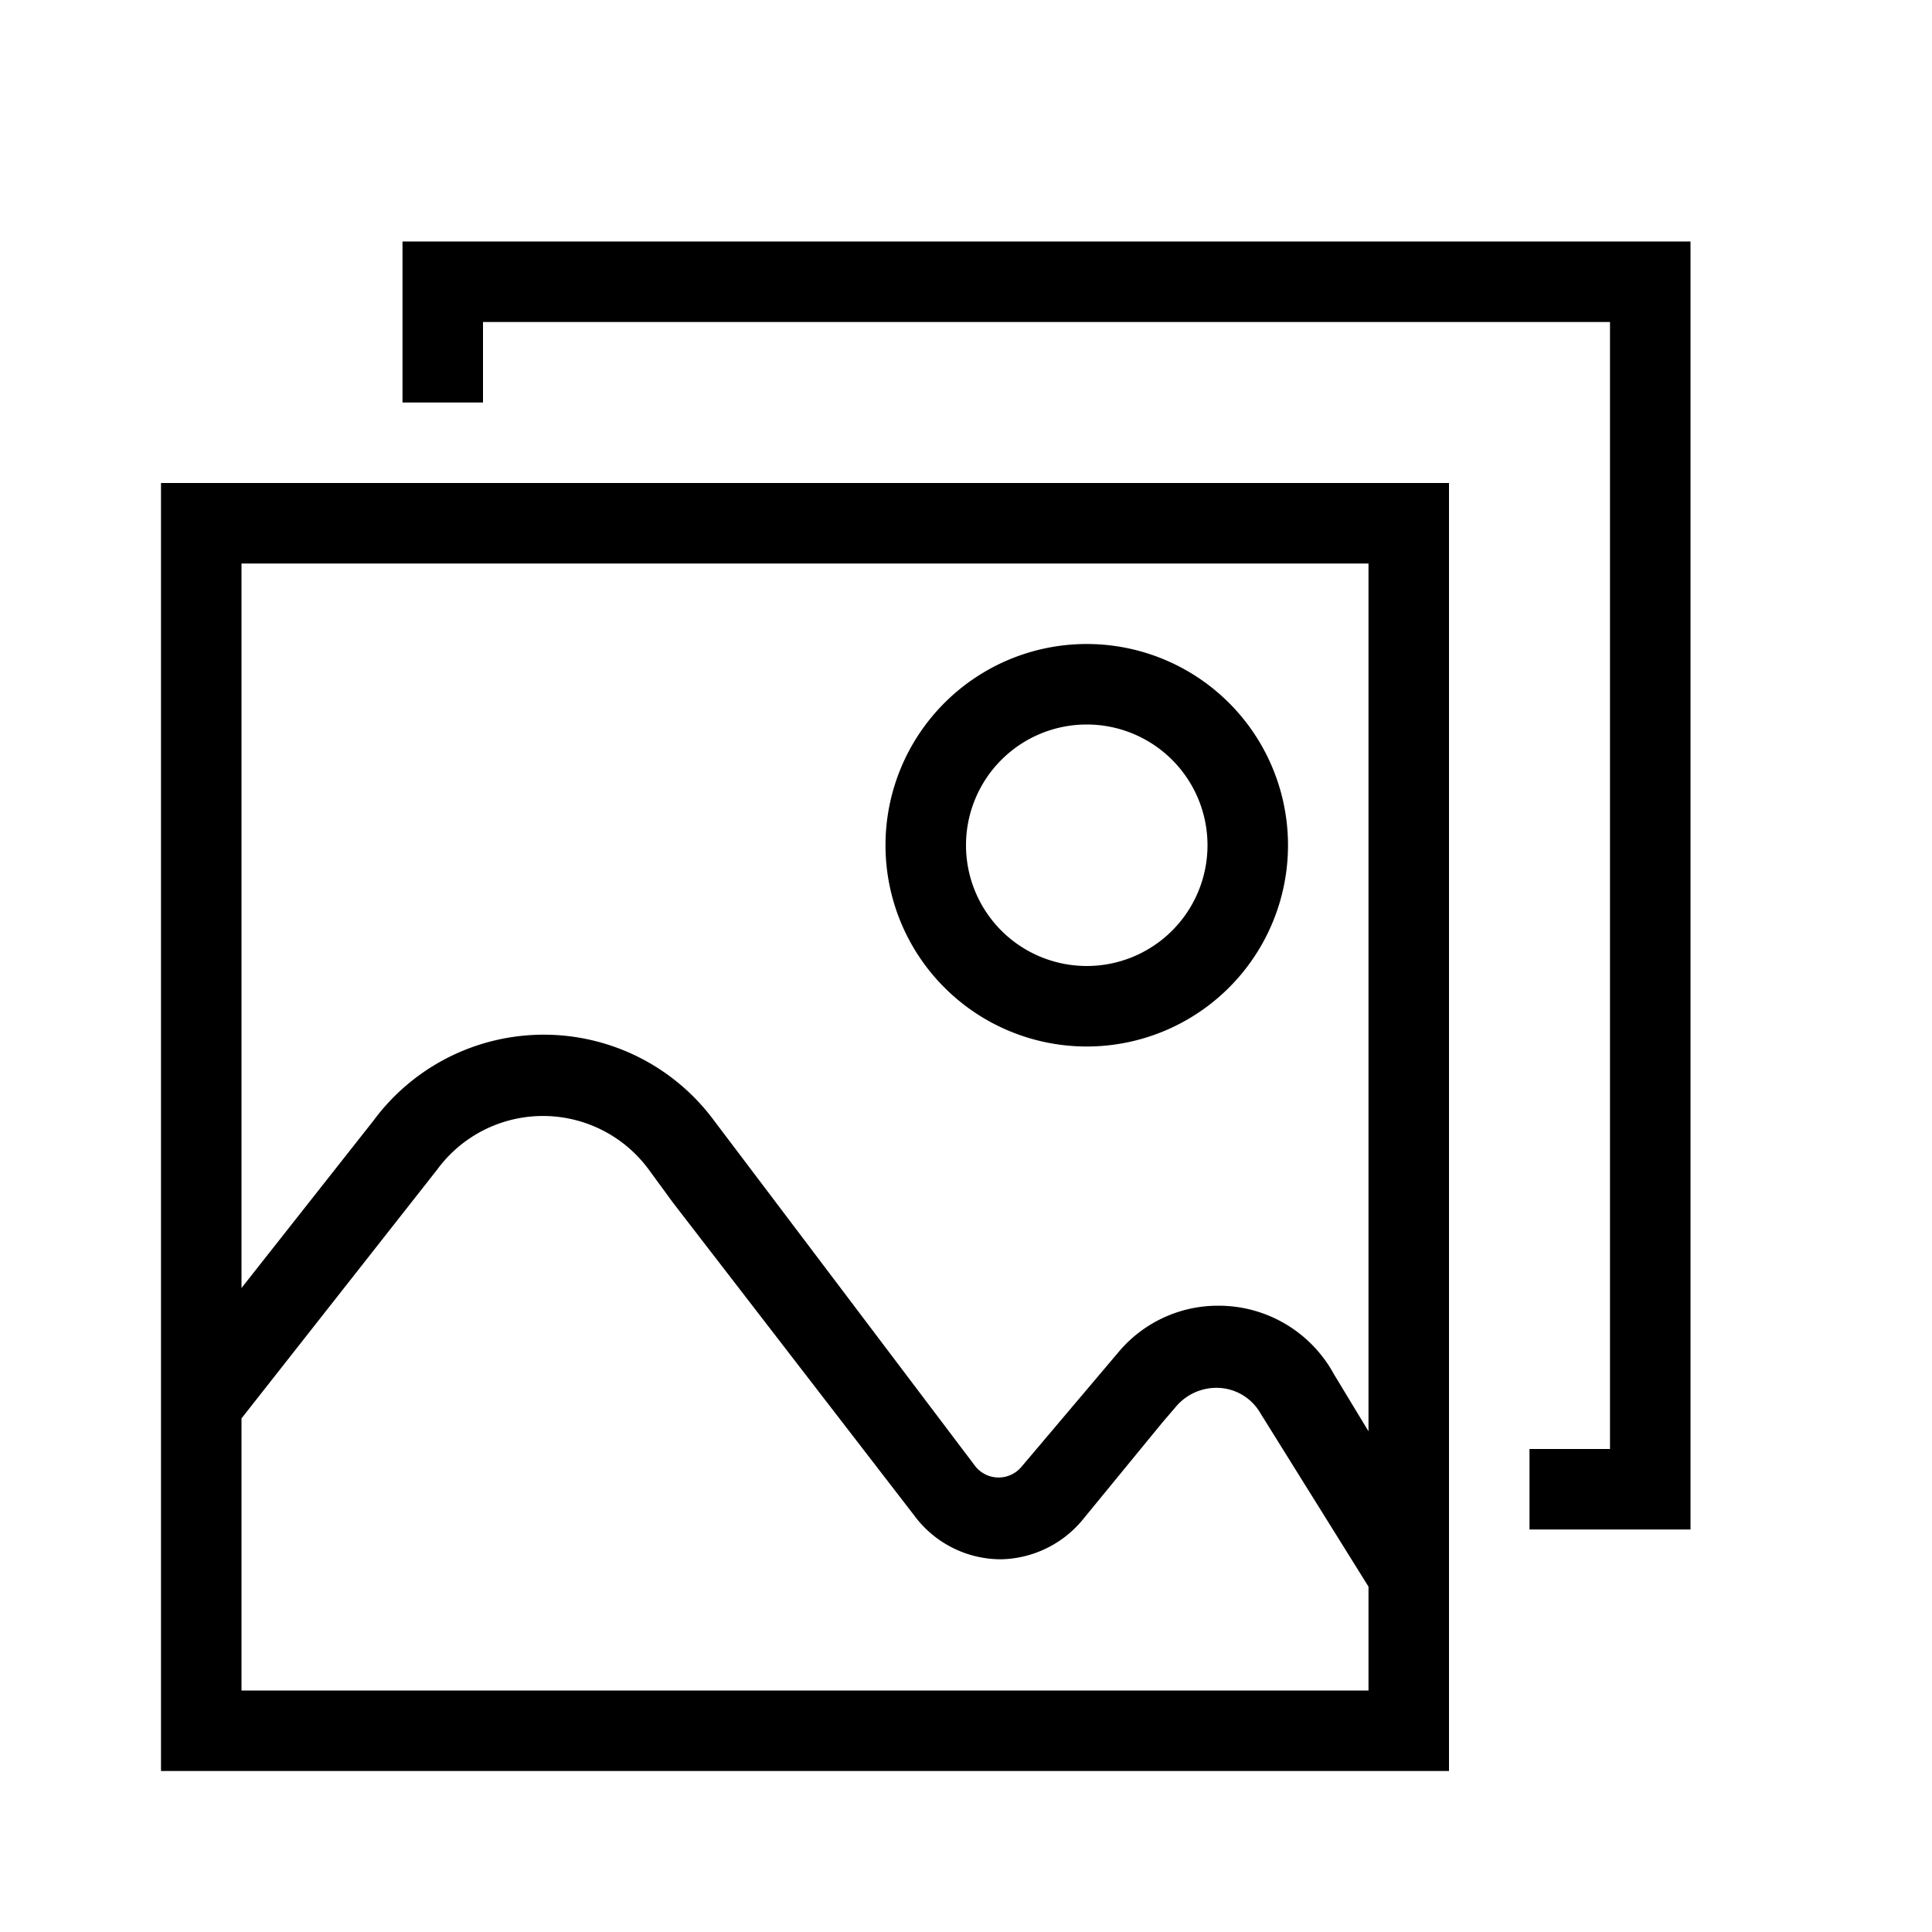 <svg xmlns="http://www.w3.org/2000/svg" width="24" height="24" viewBox="0 0 24 24"><polygon points="5 3 5 5 6 5 6 4 20 4 20 18 19 18 19 19 21 19 21 3 5 3"/><path d="M13.5,8A2.5,2.5,0,1,0,16,10.5,2.5,2.5,0,0,0,13.5,8Zm0,4A1.5,1.5,0,1,1,15,10.5,1.5,1.5,0,0,1,13.5,12Z" fill-rule="evenodd"/><path d="M2,6V22H18V6ZM17,21H3V17.62l2.43-3.09a1.63,1.63,0,0,1,2.63,0l.3.41h0l3,3.89a1.34,1.34,0,0,0,1.08.54,1.35,1.35,0,0,0,1-.48l1-1.22.18-.21a.66.66,0,0,1,.49-.22.63.63,0,0,1,.55.32L17,19.71Zm-.43-3.93a1.63,1.63,0,0,0-1.43-.85,1.61,1.61,0,0,0-1.24.57h0l-1.21,1.43a.37.37,0,0,1-.57,0L8.87,13.92h0a2.63,2.63,0,0,0-4.23,0L3,16V7H17V17.78Z"/></svg>